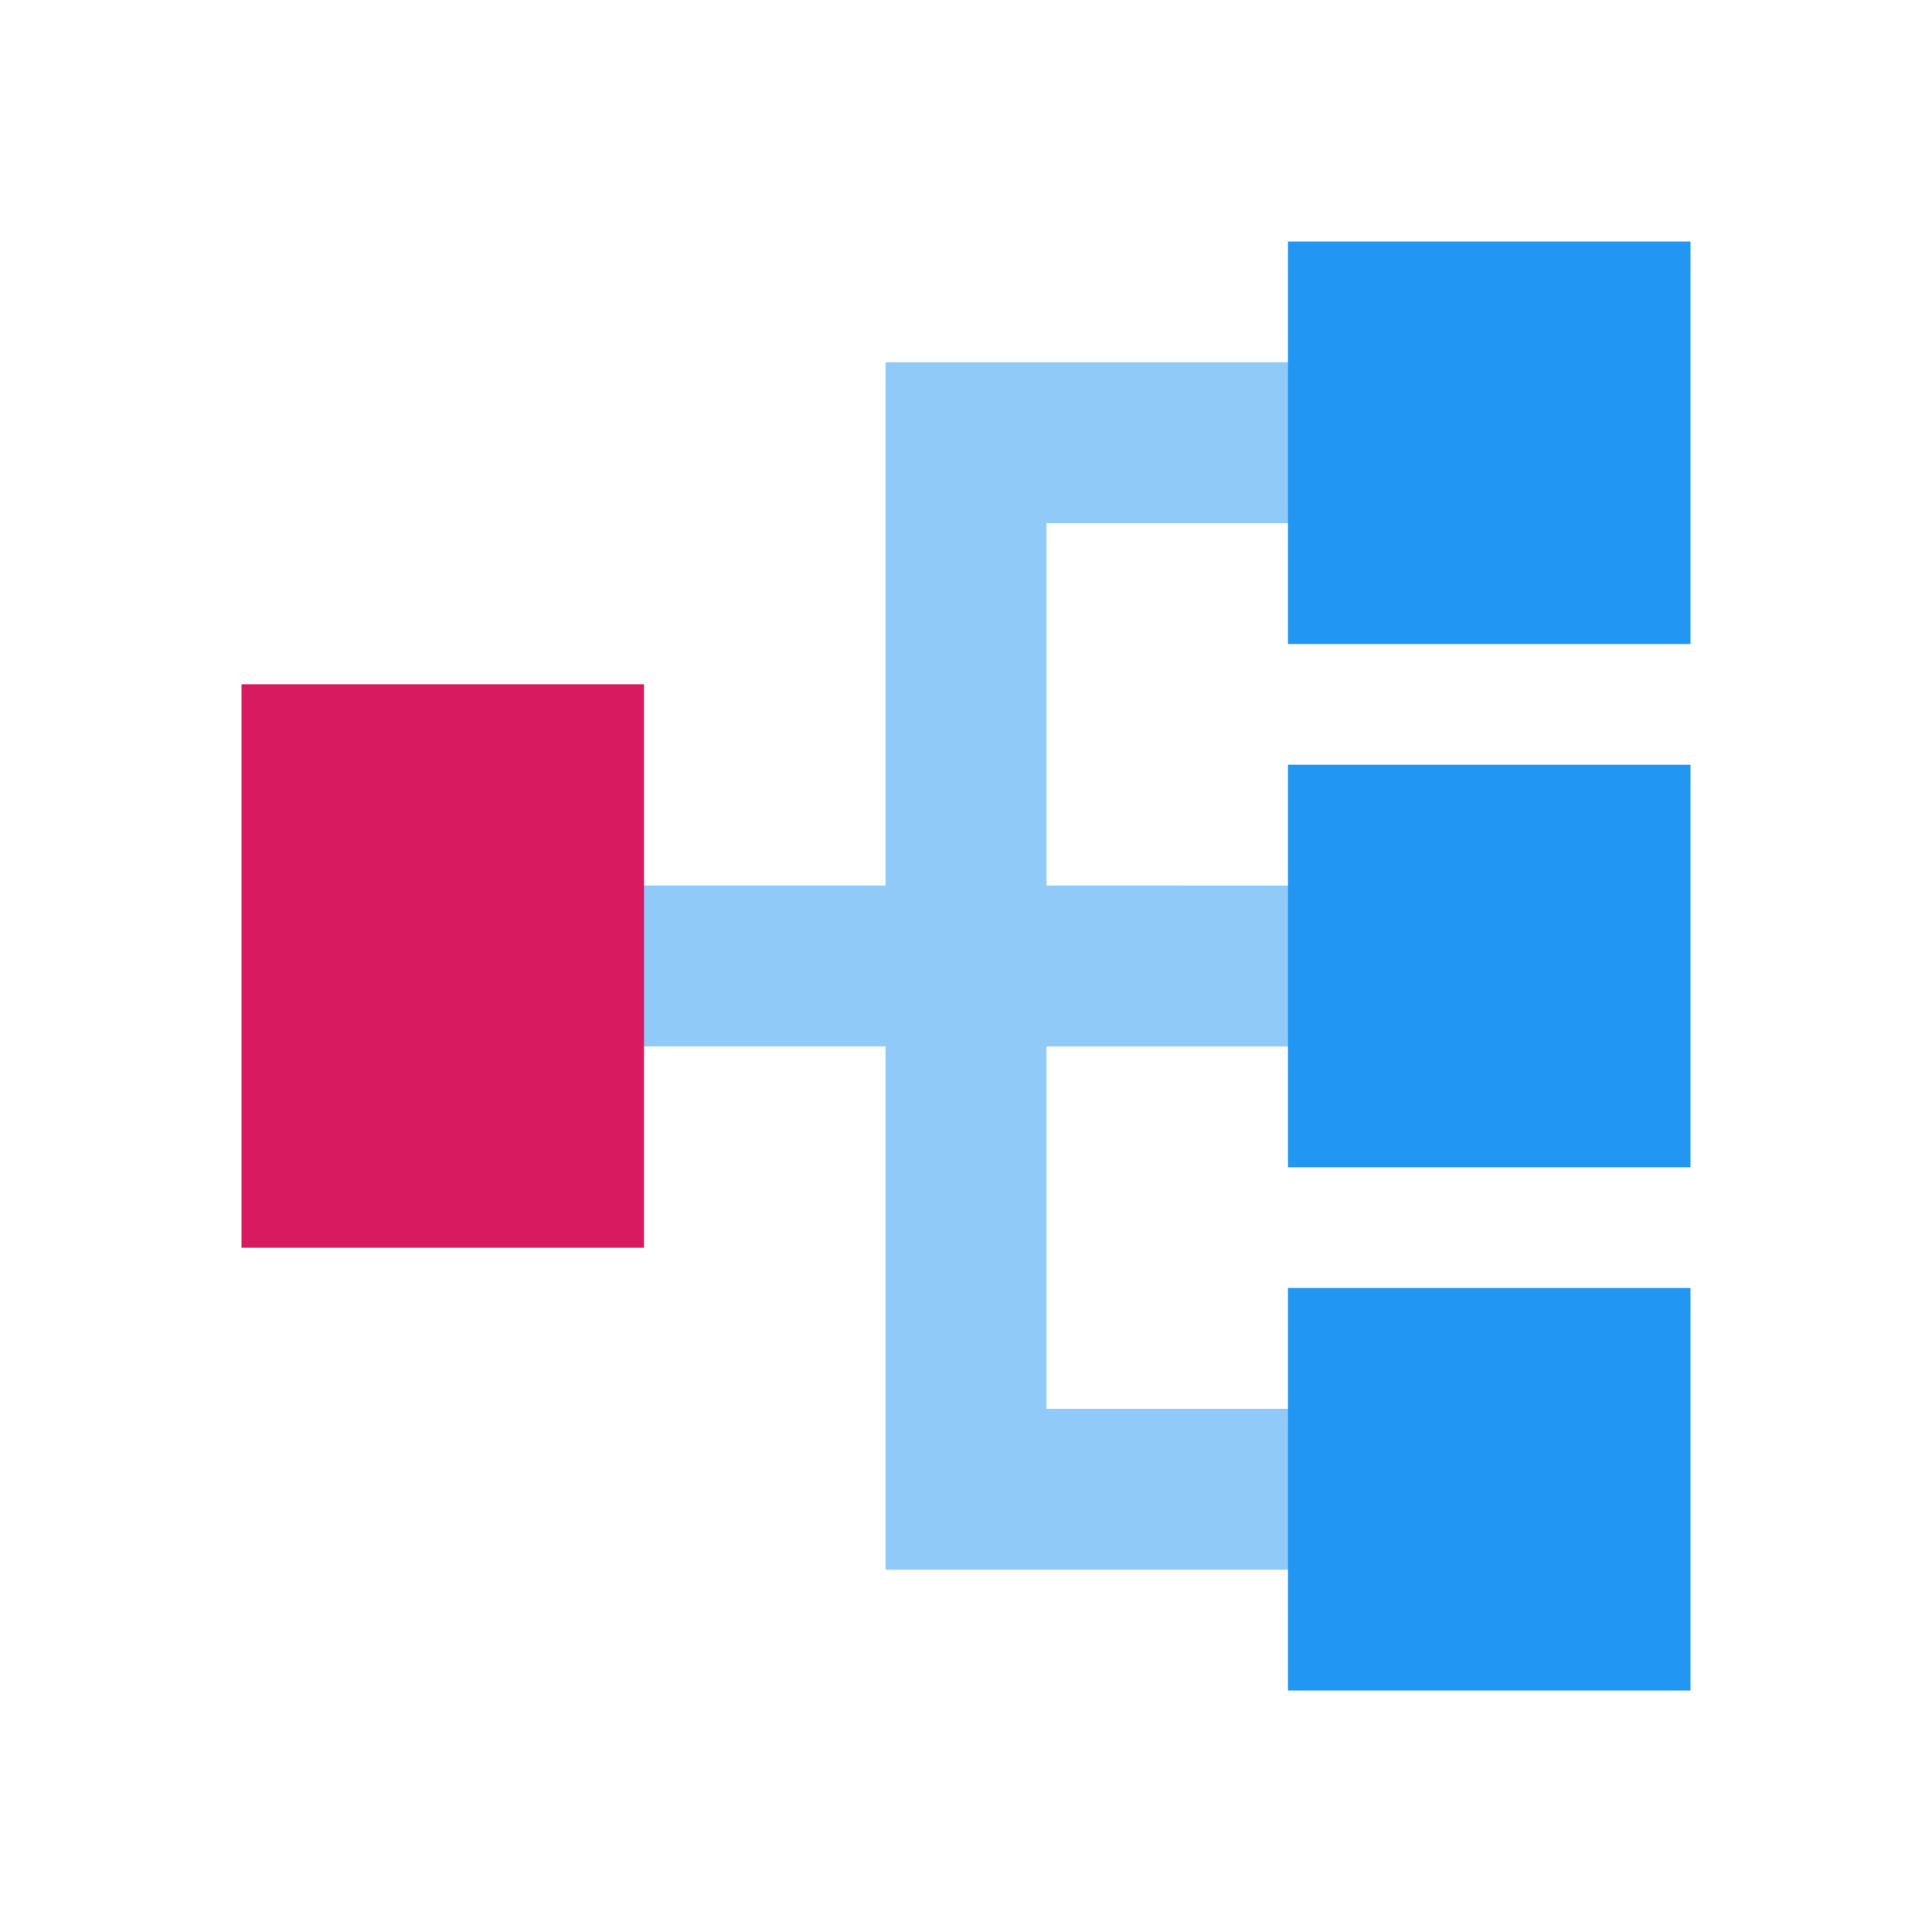 <svg version="1" xmlns="http://www.w3.org/2000/svg" viewBox="0 0 48 48"><path fill="#90CAF9" d="M36 13V9H22v13h-9v4h9v13h14v-4H26v-9h10v-4H26v-9z"/><path fill="#D81B60" d="M6 17h10v14H6z"/><path fill="#2196F3" d="M32 6h10v10H32zM32 32h10v10H32zM32 19h10v10H32z"/></svg>